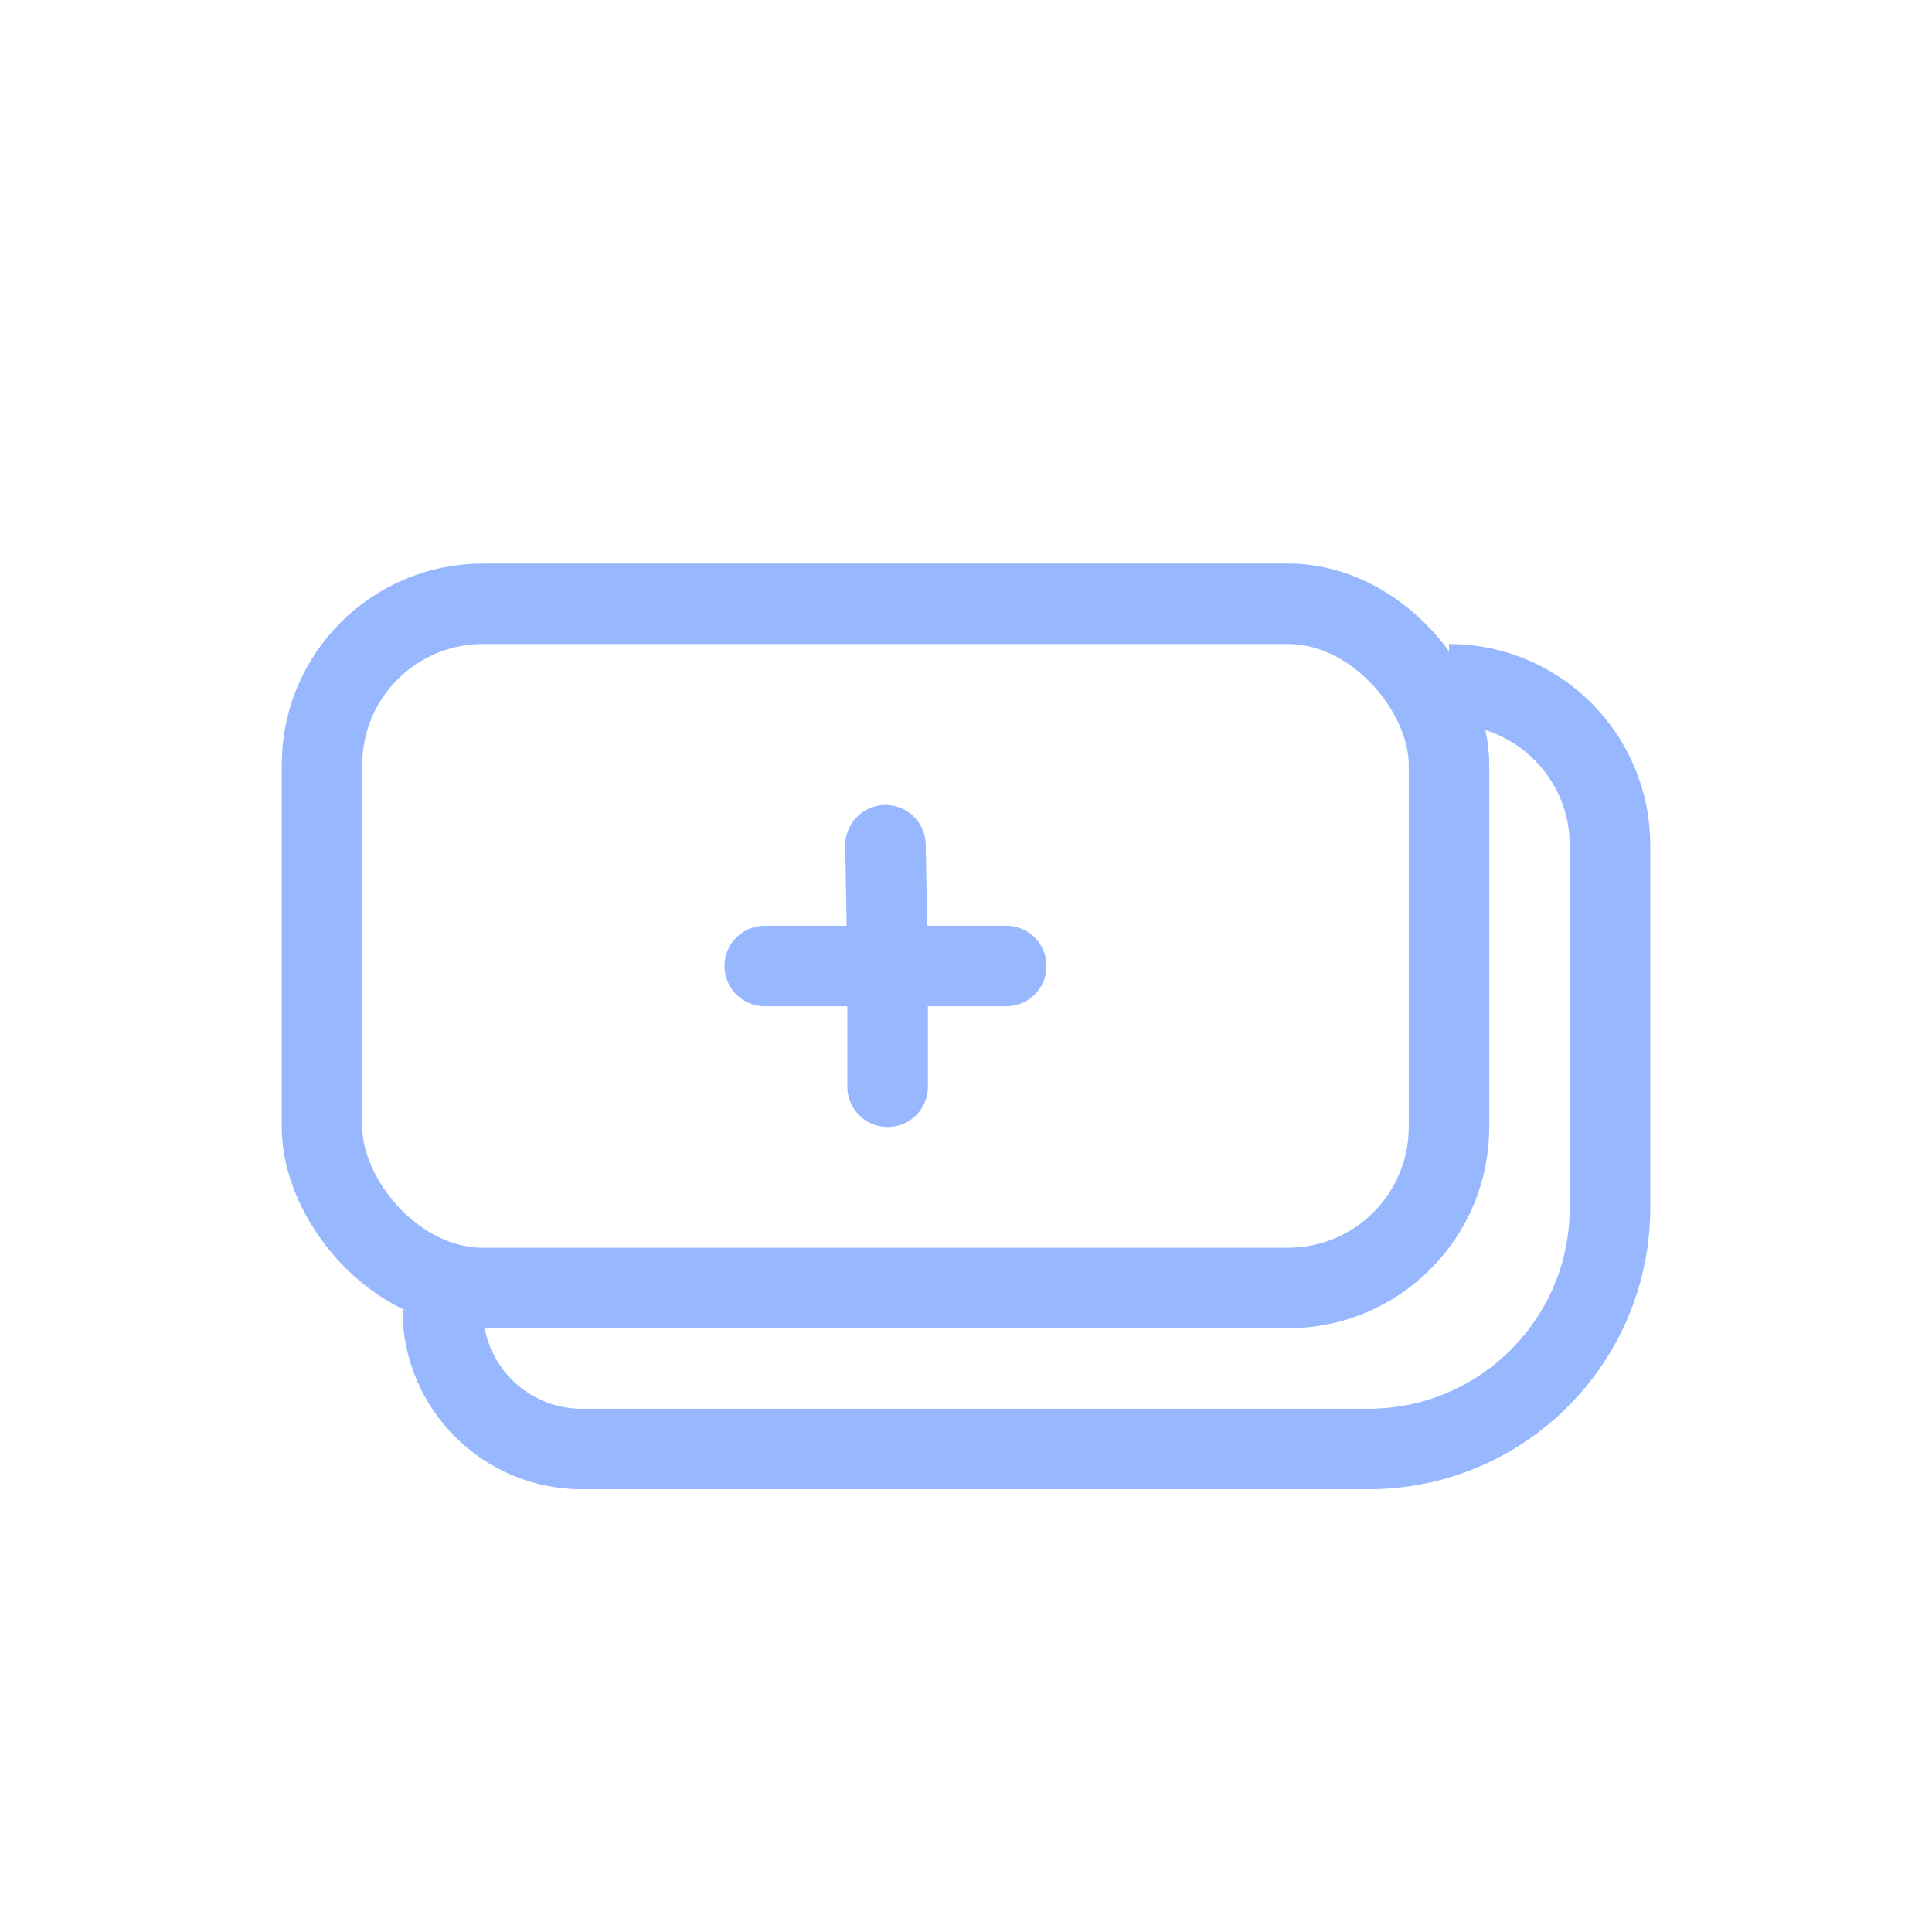 <svg width="48" height="48" viewBox="0 0 48 48" fill="none" xmlns="http://www.w3.org/2000/svg">
    <rect x="8" y="15" width="28" height="17" rx="4" stroke="#97B8FF" stroke-width="2"/>
    <path d="M11 32.545V32.545C11 34.453 12.547 36 14.454 36H34C37.314 36 40 33.314 40 30V21C40 18.791 38.209 17 36 17V17" stroke="#97B8FF" stroke-width="2"/>
    <path d="M19 24H22.053M25 24H22.053M22 21L22.053 24M22.053 27V24" stroke="#97B8FF" stroke-width="2" stroke-linecap="round"/>
</svg>
